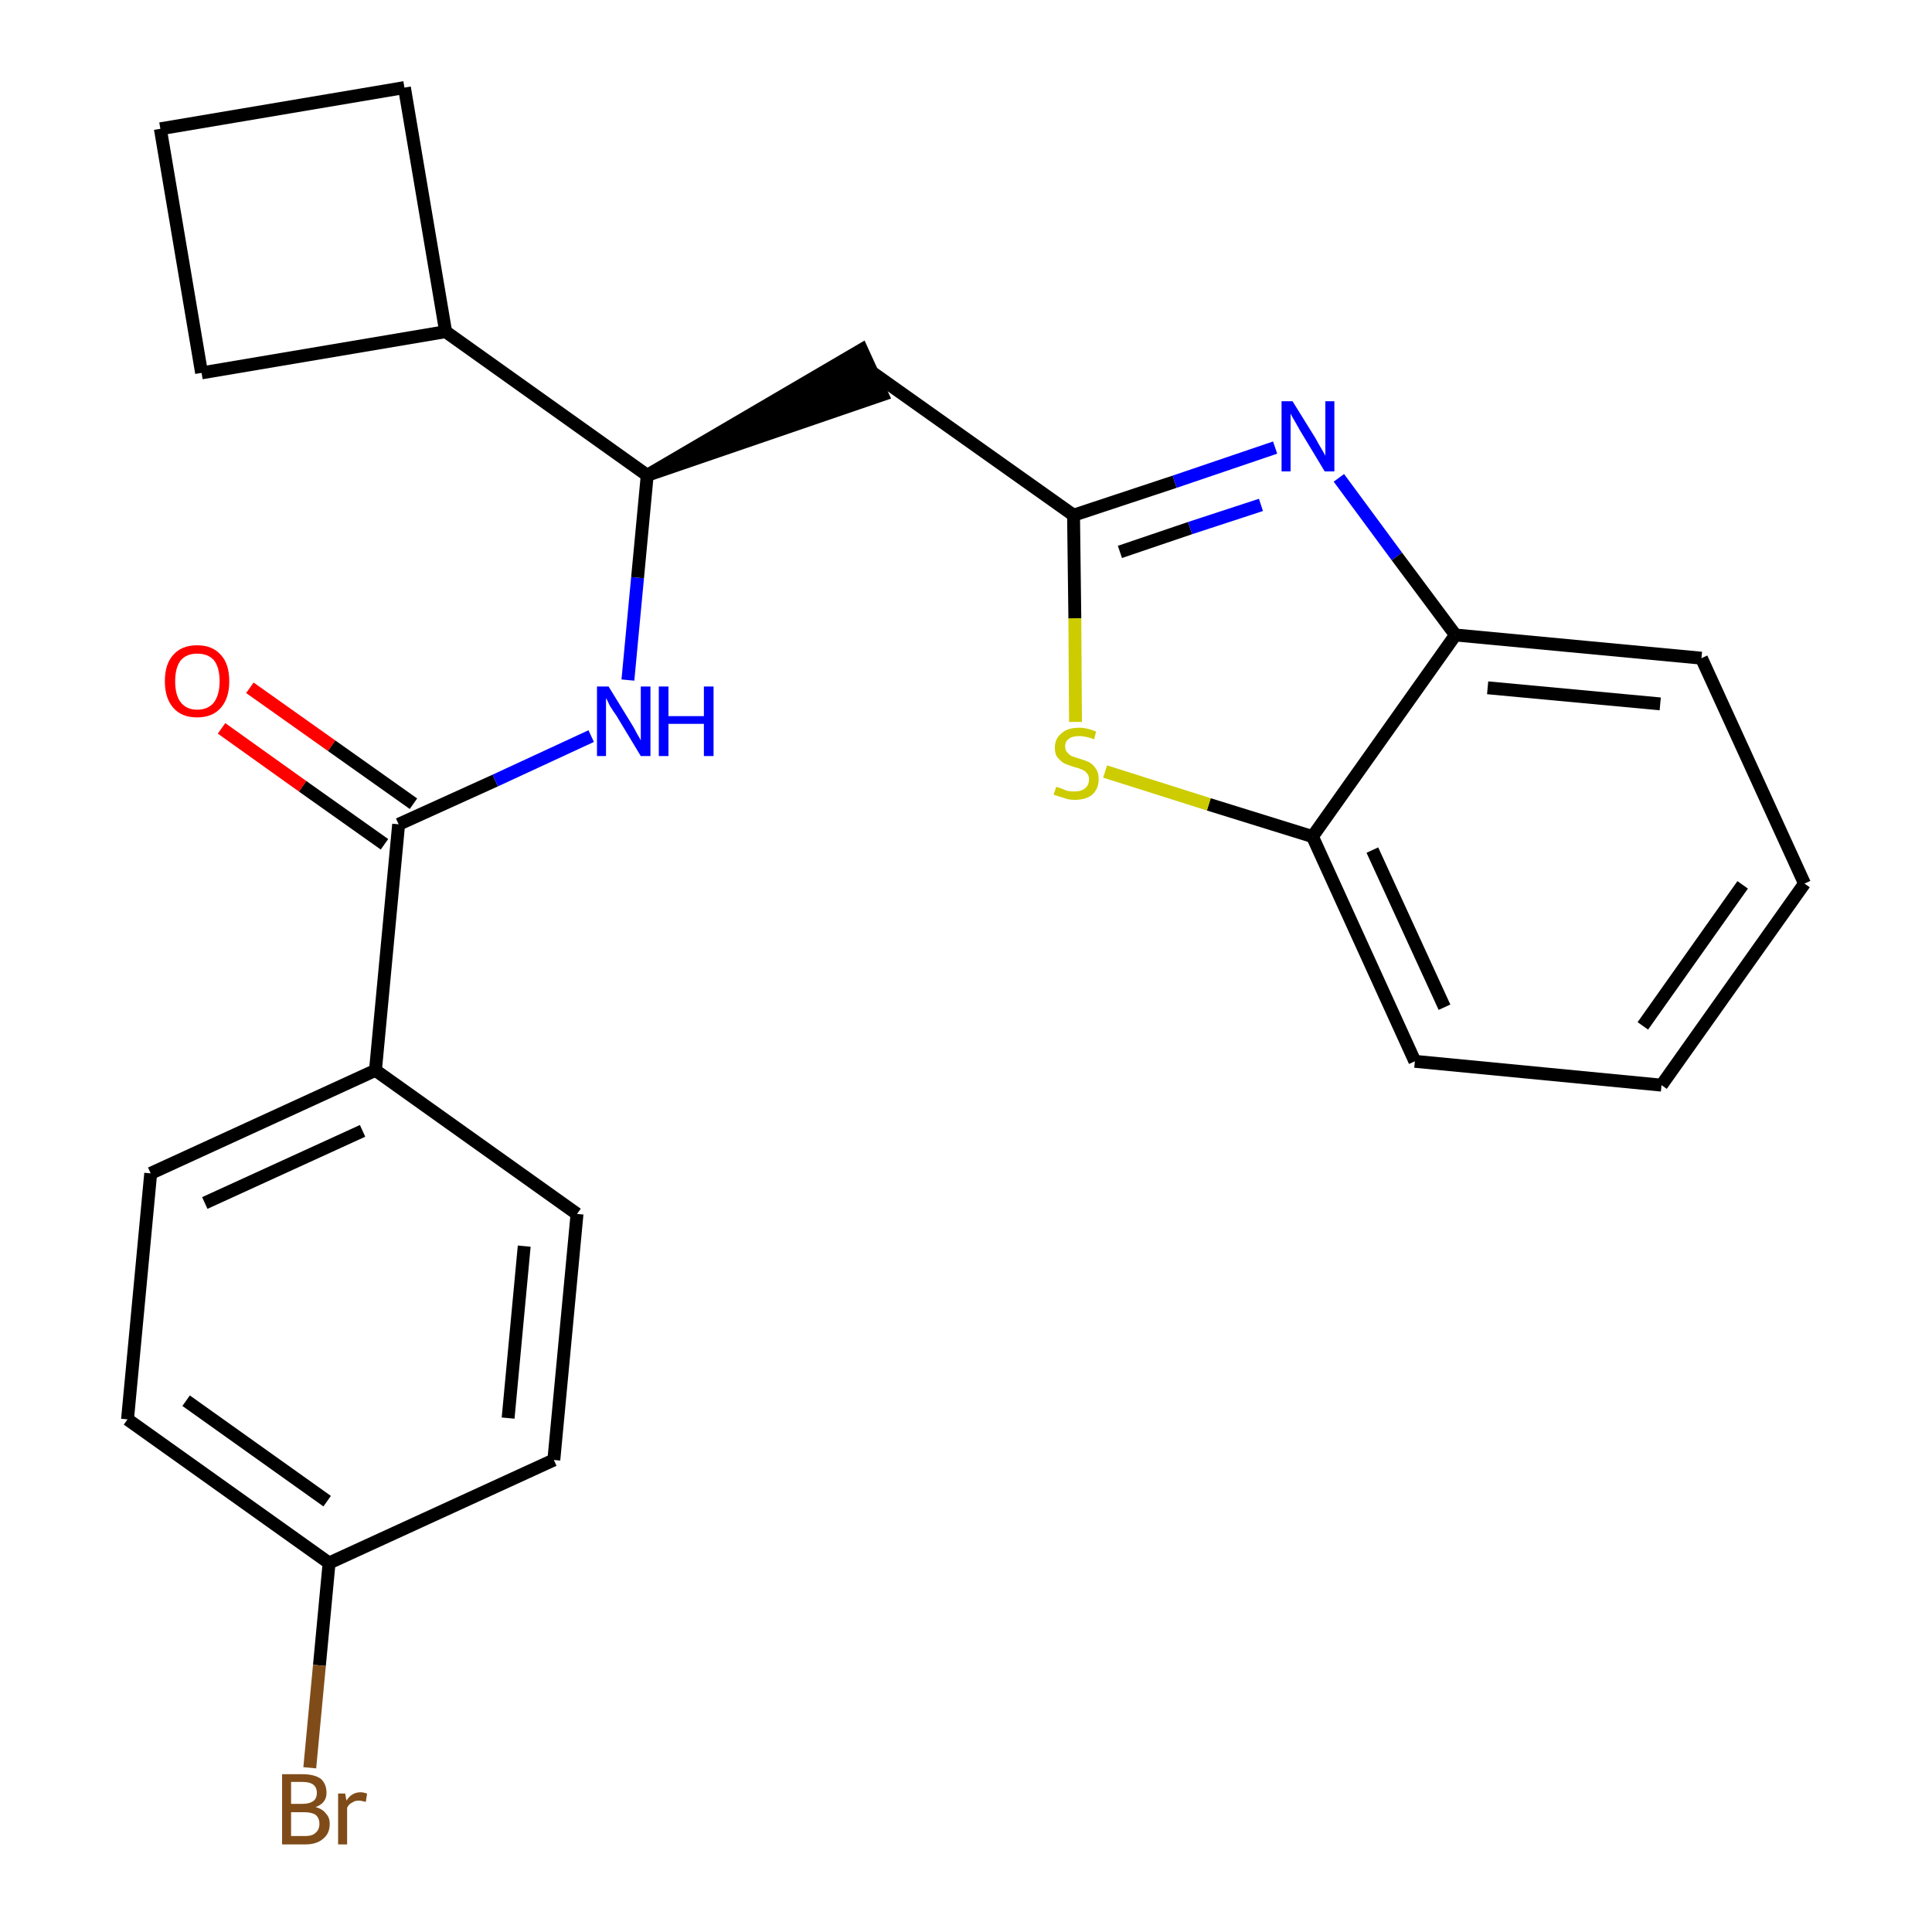<?xml version='1.0' encoding='iso-8859-1'?>
<svg version='1.1' baseProfile='full'
              xmlns='http://www.w3.org/2000/svg'
                      xmlns:rdkit='http://www.rdkit.org/xml'
                      xmlns:xlink='http://www.w3.org/1999/xlink'
                  xml:space='preserve'
width='300px' height='300px' viewBox='0 0 300 300'>
<!-- END OF HEADER -->
<path class='bond-0 atom-0 atom-1' d='M 34.4,113.1 L 47.0,122.1' style='fill:none;fill-rule:evenodd;stroke:#FF0000;stroke-width:2.0px;stroke-linecap:butt;stroke-linejoin:miter;stroke-opacity:1' />
<path class='bond-0 atom-0 atom-1' d='M 47.0,122.1 L 59.7,131.1' style='fill:none;fill-rule:evenodd;stroke:#000000;stroke-width:2.0px;stroke-linecap:butt;stroke-linejoin:miter;stroke-opacity:1' />
<path class='bond-0 atom-0 atom-1' d='M 38.8,106.8 L 51.5,115.8' style='fill:none;fill-rule:evenodd;stroke:#FF0000;stroke-width:2.0px;stroke-linecap:butt;stroke-linejoin:miter;stroke-opacity:1' />
<path class='bond-0 atom-0 atom-1' d='M 51.5,115.8 L 64.2,124.8' style='fill:none;fill-rule:evenodd;stroke:#000000;stroke-width:2.0px;stroke-linecap:butt;stroke-linejoin:miter;stroke-opacity:1' />
<path class='bond-1 atom-1 atom-2' d='M 61.9,128.0 L 76.9,121.2' style='fill:none;fill-rule:evenodd;stroke:#000000;stroke-width:2.0px;stroke-linecap:butt;stroke-linejoin:miter;stroke-opacity:1' />
<path class='bond-1 atom-1 atom-2' d='M 76.9,121.2 L 91.8,114.3' style='fill:none;fill-rule:evenodd;stroke:#0000FF;stroke-width:2.0px;stroke-linecap:butt;stroke-linejoin:miter;stroke-opacity:1' />
<path class='bond-17 atom-1 atom-18' d='M 61.9,128.0 L 58.3,166.2' style='fill:none;fill-rule:evenodd;stroke:#000000;stroke-width:2.0px;stroke-linecap:butt;stroke-linejoin:miter;stroke-opacity:1' />
<path class='bond-2 atom-2 atom-3' d='M 97.5,105.6 L 99.0,89.7' style='fill:none;fill-rule:evenodd;stroke:#0000FF;stroke-width:2.0px;stroke-linecap:butt;stroke-linejoin:miter;stroke-opacity:1' />
<path class='bond-2 atom-2 atom-3' d='M 99.0,89.7 L 100.5,73.8' style='fill:none;fill-rule:evenodd;stroke:#000000;stroke-width:2.0px;stroke-linecap:butt;stroke-linejoin:miter;stroke-opacity:1' />
<path class='bond-3 atom-3 atom-4' d='M 100.5,73.8 L 137.0,61.3 L 133.8,54.3 Z' style='fill:#000000;fill-rule:evenodd;fill-opacity:1;stroke:#000000;stroke-width:2.0px;stroke-linecap:butt;stroke-linejoin:miter;stroke-opacity:1;' />
<path class='bond-13 atom-3 atom-14' d='M 100.5,73.8 L 69.2,51.5' style='fill:none;fill-rule:evenodd;stroke:#000000;stroke-width:2.0px;stroke-linecap:butt;stroke-linejoin:miter;stroke-opacity:1' />
<path class='bond-4 atom-4 atom-5' d='M 135.4,57.8 L 166.7,80.0' style='fill:none;fill-rule:evenodd;stroke:#000000;stroke-width:2.0px;stroke-linecap:butt;stroke-linejoin:miter;stroke-opacity:1' />
<path class='bond-5 atom-5 atom-6' d='M 166.7,80.0 L 182.4,74.8' style='fill:none;fill-rule:evenodd;stroke:#000000;stroke-width:2.0px;stroke-linecap:butt;stroke-linejoin:miter;stroke-opacity:1' />
<path class='bond-5 atom-5 atom-6' d='M 182.4,74.8 L 198.0,69.5' style='fill:none;fill-rule:evenodd;stroke:#0000FF;stroke-width:2.0px;stroke-linecap:butt;stroke-linejoin:miter;stroke-opacity:1' />
<path class='bond-5 atom-5 atom-6' d='M 173.9,85.7 L 184.8,82.0' style='fill:none;fill-rule:evenodd;stroke:#000000;stroke-width:2.0px;stroke-linecap:butt;stroke-linejoin:miter;stroke-opacity:1' />
<path class='bond-5 atom-5 atom-6' d='M 184.8,82.0 L 195.8,78.4' style='fill:none;fill-rule:evenodd;stroke:#0000FF;stroke-width:2.0px;stroke-linecap:butt;stroke-linejoin:miter;stroke-opacity:1' />
<path class='bond-24 atom-13 atom-5' d='M 167.0,112.1 L 166.9,96.0' style='fill:none;fill-rule:evenodd;stroke:#CCCC00;stroke-width:2.0px;stroke-linecap:butt;stroke-linejoin:miter;stroke-opacity:1' />
<path class='bond-24 atom-13 atom-5' d='M 166.9,96.0 L 166.7,80.0' style='fill:none;fill-rule:evenodd;stroke:#000000;stroke-width:2.0px;stroke-linecap:butt;stroke-linejoin:miter;stroke-opacity:1' />
<path class='bond-6 atom-6 atom-7' d='M 207.9,74.2 L 216.9,86.4' style='fill:none;fill-rule:evenodd;stroke:#0000FF;stroke-width:2.0px;stroke-linecap:butt;stroke-linejoin:miter;stroke-opacity:1' />
<path class='bond-6 atom-6 atom-7' d='M 216.9,86.4 L 226.0,98.6' style='fill:none;fill-rule:evenodd;stroke:#000000;stroke-width:2.0px;stroke-linecap:butt;stroke-linejoin:miter;stroke-opacity:1' />
<path class='bond-7 atom-7 atom-8' d='M 226.0,98.6 L 264.2,102.2' style='fill:none;fill-rule:evenodd;stroke:#000000;stroke-width:2.0px;stroke-linecap:butt;stroke-linejoin:miter;stroke-opacity:1' />
<path class='bond-7 atom-7 atom-8' d='M 231.0,106.8 L 257.8,109.3' style='fill:none;fill-rule:evenodd;stroke:#000000;stroke-width:2.0px;stroke-linecap:butt;stroke-linejoin:miter;stroke-opacity:1' />
<path class='bond-27 atom-12 atom-7' d='M 203.8,129.9 L 226.0,98.6' style='fill:none;fill-rule:evenodd;stroke:#000000;stroke-width:2.0px;stroke-linecap:butt;stroke-linejoin:miter;stroke-opacity:1' />
<path class='bond-8 atom-8 atom-9' d='M 264.2,102.2 L 280.2,137.2' style='fill:none;fill-rule:evenodd;stroke:#000000;stroke-width:2.0px;stroke-linecap:butt;stroke-linejoin:miter;stroke-opacity:1' />
<path class='bond-9 atom-9 atom-10' d='M 280.2,137.2 L 258.0,168.5' style='fill:none;fill-rule:evenodd;stroke:#000000;stroke-width:2.0px;stroke-linecap:butt;stroke-linejoin:miter;stroke-opacity:1' />
<path class='bond-9 atom-9 atom-10' d='M 270.6,137.4 L 255.1,159.3' style='fill:none;fill-rule:evenodd;stroke:#000000;stroke-width:2.0px;stroke-linecap:butt;stroke-linejoin:miter;stroke-opacity:1' />
<path class='bond-10 atom-10 atom-11' d='M 258.0,168.5 L 219.7,164.8' style='fill:none;fill-rule:evenodd;stroke:#000000;stroke-width:2.0px;stroke-linecap:butt;stroke-linejoin:miter;stroke-opacity:1' />
<path class='bond-11 atom-11 atom-12' d='M 219.7,164.8 L 203.8,129.9' style='fill:none;fill-rule:evenodd;stroke:#000000;stroke-width:2.0px;stroke-linecap:butt;stroke-linejoin:miter;stroke-opacity:1' />
<path class='bond-11 atom-11 atom-12' d='M 224.3,156.4 L 213.1,132.0' style='fill:none;fill-rule:evenodd;stroke:#000000;stroke-width:2.0px;stroke-linecap:butt;stroke-linejoin:miter;stroke-opacity:1' />
<path class='bond-12 atom-12 atom-13' d='M 203.8,129.9 L 187.7,124.9' style='fill:none;fill-rule:evenodd;stroke:#000000;stroke-width:2.0px;stroke-linecap:butt;stroke-linejoin:miter;stroke-opacity:1' />
<path class='bond-12 atom-12 atom-13' d='M 187.7,124.9 L 171.6,119.8' style='fill:none;fill-rule:evenodd;stroke:#CCCC00;stroke-width:2.0px;stroke-linecap:butt;stroke-linejoin:miter;stroke-opacity:1' />
<path class='bond-14 atom-14 atom-15' d='M 69.2,51.5 L 62.8,13.6' style='fill:none;fill-rule:evenodd;stroke:#000000;stroke-width:2.0px;stroke-linecap:butt;stroke-linejoin:miter;stroke-opacity:1' />
<path class='bond-25 atom-17 atom-14' d='M 31.3,57.9 L 69.2,51.5' style='fill:none;fill-rule:evenodd;stroke:#000000;stroke-width:2.0px;stroke-linecap:butt;stroke-linejoin:miter;stroke-opacity:1' />
<path class='bond-15 atom-15 atom-16' d='M 62.8,13.6 L 24.9,20.0' style='fill:none;fill-rule:evenodd;stroke:#000000;stroke-width:2.0px;stroke-linecap:butt;stroke-linejoin:miter;stroke-opacity:1' />
<path class='bond-16 atom-16 atom-17' d='M 24.9,20.0 L 31.3,57.9' style='fill:none;fill-rule:evenodd;stroke:#000000;stroke-width:2.0px;stroke-linecap:butt;stroke-linejoin:miter;stroke-opacity:1' />
<path class='bond-18 atom-18 atom-19' d='M 58.3,166.2 L 23.4,182.2' style='fill:none;fill-rule:evenodd;stroke:#000000;stroke-width:2.0px;stroke-linecap:butt;stroke-linejoin:miter;stroke-opacity:1' />
<path class='bond-18 atom-18 atom-19' d='M 56.3,175.6 L 31.8,186.8' style='fill:none;fill-rule:evenodd;stroke:#000000;stroke-width:2.0px;stroke-linecap:butt;stroke-linejoin:miter;stroke-opacity:1' />
<path class='bond-26 atom-24 atom-18' d='M 89.6,188.5 L 58.3,166.2' style='fill:none;fill-rule:evenodd;stroke:#000000;stroke-width:2.0px;stroke-linecap:butt;stroke-linejoin:miter;stroke-opacity:1' />
<path class='bond-19 atom-19 atom-20' d='M 23.4,182.2 L 19.8,220.4' style='fill:none;fill-rule:evenodd;stroke:#000000;stroke-width:2.0px;stroke-linecap:butt;stroke-linejoin:miter;stroke-opacity:1' />
<path class='bond-20 atom-20 atom-21' d='M 19.8,220.4 L 51.1,242.7' style='fill:none;fill-rule:evenodd;stroke:#000000;stroke-width:2.0px;stroke-linecap:butt;stroke-linejoin:miter;stroke-opacity:1' />
<path class='bond-20 atom-20 atom-21' d='M 28.9,217.5 L 50.8,233.1' style='fill:none;fill-rule:evenodd;stroke:#000000;stroke-width:2.0px;stroke-linecap:butt;stroke-linejoin:miter;stroke-opacity:1' />
<path class='bond-21 atom-21 atom-22' d='M 51.1,242.7 L 49.6,258.6' style='fill:none;fill-rule:evenodd;stroke:#000000;stroke-width:2.0px;stroke-linecap:butt;stroke-linejoin:miter;stroke-opacity:1' />
<path class='bond-21 atom-21 atom-22' d='M 49.6,258.6 L 48.1,274.5' style='fill:none;fill-rule:evenodd;stroke:#7F4C19;stroke-width:2.0px;stroke-linecap:butt;stroke-linejoin:miter;stroke-opacity:1' />
<path class='bond-22 atom-21 atom-23' d='M 51.1,242.7 L 86.0,226.7' style='fill:none;fill-rule:evenodd;stroke:#000000;stroke-width:2.0px;stroke-linecap:butt;stroke-linejoin:miter;stroke-opacity:1' />
<path class='bond-23 atom-23 atom-24' d='M 86.0,226.7 L 89.6,188.5' style='fill:none;fill-rule:evenodd;stroke:#000000;stroke-width:2.0px;stroke-linecap:butt;stroke-linejoin:miter;stroke-opacity:1' />
<path class='bond-23 atom-23 atom-24' d='M 78.9,220.2 L 81.4,193.5' style='fill:none;fill-rule:evenodd;stroke:#000000;stroke-width:2.0px;stroke-linecap:butt;stroke-linejoin:miter;stroke-opacity:1' />
<path  class='atom-0' d='M 25.6 105.8
Q 25.6 103.1, 26.9 101.7
Q 28.2 100.2, 30.6 100.2
Q 33.0 100.2, 34.3 101.7
Q 35.6 103.1, 35.6 105.8
Q 35.6 108.4, 34.3 109.9
Q 33.0 111.4, 30.6 111.4
Q 28.2 111.4, 26.9 109.9
Q 25.6 108.4, 25.6 105.8
M 30.6 110.2
Q 32.3 110.2, 33.2 109.1
Q 34.1 107.9, 34.1 105.8
Q 34.1 103.6, 33.2 102.5
Q 32.3 101.5, 30.6 101.5
Q 29.0 101.5, 28.1 102.5
Q 27.2 103.6, 27.2 105.8
Q 27.2 108.0, 28.1 109.1
Q 29.0 110.2, 30.6 110.2
' fill='#FF0000'/>
<path  class='atom-2' d='M 94.5 106.6
L 98.0 112.3
Q 98.4 112.9, 98.9 113.9
Q 99.5 114.9, 99.5 115.0
L 99.5 106.6
L 101.0 106.6
L 101.0 117.4
L 99.5 117.4
L 95.7 111.1
Q 95.2 110.4, 94.7 109.6
Q 94.3 108.7, 94.1 108.4
L 94.1 117.4
L 92.7 117.4
L 92.7 106.6
L 94.5 106.6
' fill='#0000FF'/>
<path  class='atom-2' d='M 102.3 106.6
L 103.8 106.6
L 103.8 111.2
L 109.3 111.2
L 109.3 106.6
L 110.8 106.6
L 110.8 117.4
L 109.3 117.4
L 109.3 112.4
L 103.8 112.4
L 103.8 117.4
L 102.3 117.4
L 102.3 106.6
' fill='#0000FF'/>
<path  class='atom-6' d='M 200.7 62.3
L 204.3 68.1
Q 204.6 68.7, 205.2 69.7
Q 205.8 70.7, 205.8 70.8
L 205.8 62.3
L 207.2 62.3
L 207.2 73.2
L 205.7 73.2
L 201.9 66.9
Q 201.5 66.2, 201.0 65.3
Q 200.5 64.5, 200.4 64.2
L 200.4 73.2
L 199.0 73.2
L 199.0 62.3
L 200.7 62.3
' fill='#0000FF'/>
<path  class='atom-13' d='M 164.0 122.2
Q 164.2 122.2, 164.7 122.4
Q 165.2 122.6, 165.7 122.8
Q 166.3 122.9, 166.8 122.9
Q 167.9 122.9, 168.5 122.4
Q 169.1 121.9, 169.1 121.0
Q 169.1 120.4, 168.8 120.1
Q 168.5 119.7, 168.0 119.5
Q 167.6 119.3, 166.8 119.1
Q 165.8 118.8, 165.2 118.5
Q 164.7 118.2, 164.2 117.6
Q 163.8 117.1, 163.8 116.1
Q 163.8 114.7, 164.8 113.9
Q 165.7 113.0, 167.6 113.0
Q 168.8 113.0, 170.2 113.6
L 169.9 114.8
Q 168.6 114.3, 167.6 114.3
Q 166.5 114.3, 166.0 114.7
Q 165.4 115.1, 165.4 115.9
Q 165.4 116.5, 165.7 116.8
Q 166.0 117.2, 166.4 117.4
Q 166.9 117.6, 167.6 117.8
Q 168.6 118.1, 169.2 118.4
Q 169.7 118.7, 170.2 119.4
Q 170.6 120.0, 170.6 121.0
Q 170.6 122.5, 169.6 123.4
Q 168.6 124.2, 166.9 124.2
Q 165.9 124.2, 165.2 123.9
Q 164.5 123.7, 163.6 123.4
L 164.0 122.2
' fill='#CCCC00'/>
<path  class='atom-22' d='M 49.0 280.6
Q 50.1 280.9, 50.6 281.6
Q 51.2 282.2, 51.2 283.2
Q 51.2 284.7, 50.2 285.5
Q 49.2 286.4, 47.4 286.4
L 43.8 286.4
L 43.8 275.5
L 47.0 275.5
Q 48.8 275.5, 49.8 276.2
Q 50.7 277.0, 50.7 278.4
Q 50.7 280.0, 49.0 280.6
M 45.2 276.7
L 45.2 280.1
L 47.0 280.1
Q 48.0 280.1, 48.6 279.7
Q 49.2 279.3, 49.2 278.4
Q 49.2 276.7, 47.0 276.7
L 45.2 276.7
M 47.4 285.1
Q 48.5 285.1, 49.0 284.6
Q 49.6 284.1, 49.6 283.2
Q 49.6 282.3, 49.0 281.8
Q 48.4 281.4, 47.2 281.4
L 45.2 281.4
L 45.2 285.1
L 47.4 285.1
' fill='#7F4C19'/>
<path  class='atom-22' d='M 53.6 278.5
L 53.8 279.6
Q 54.6 278.3, 56.0 278.3
Q 56.4 278.3, 57.0 278.5
L 56.8 279.8
Q 56.1 279.6, 55.7 279.6
Q 55.1 279.6, 54.7 279.9
Q 54.2 280.1, 53.9 280.7
L 53.9 286.4
L 52.5 286.4
L 52.5 278.5
L 53.6 278.5
' fill='#7F4C19'/>
</svg>
